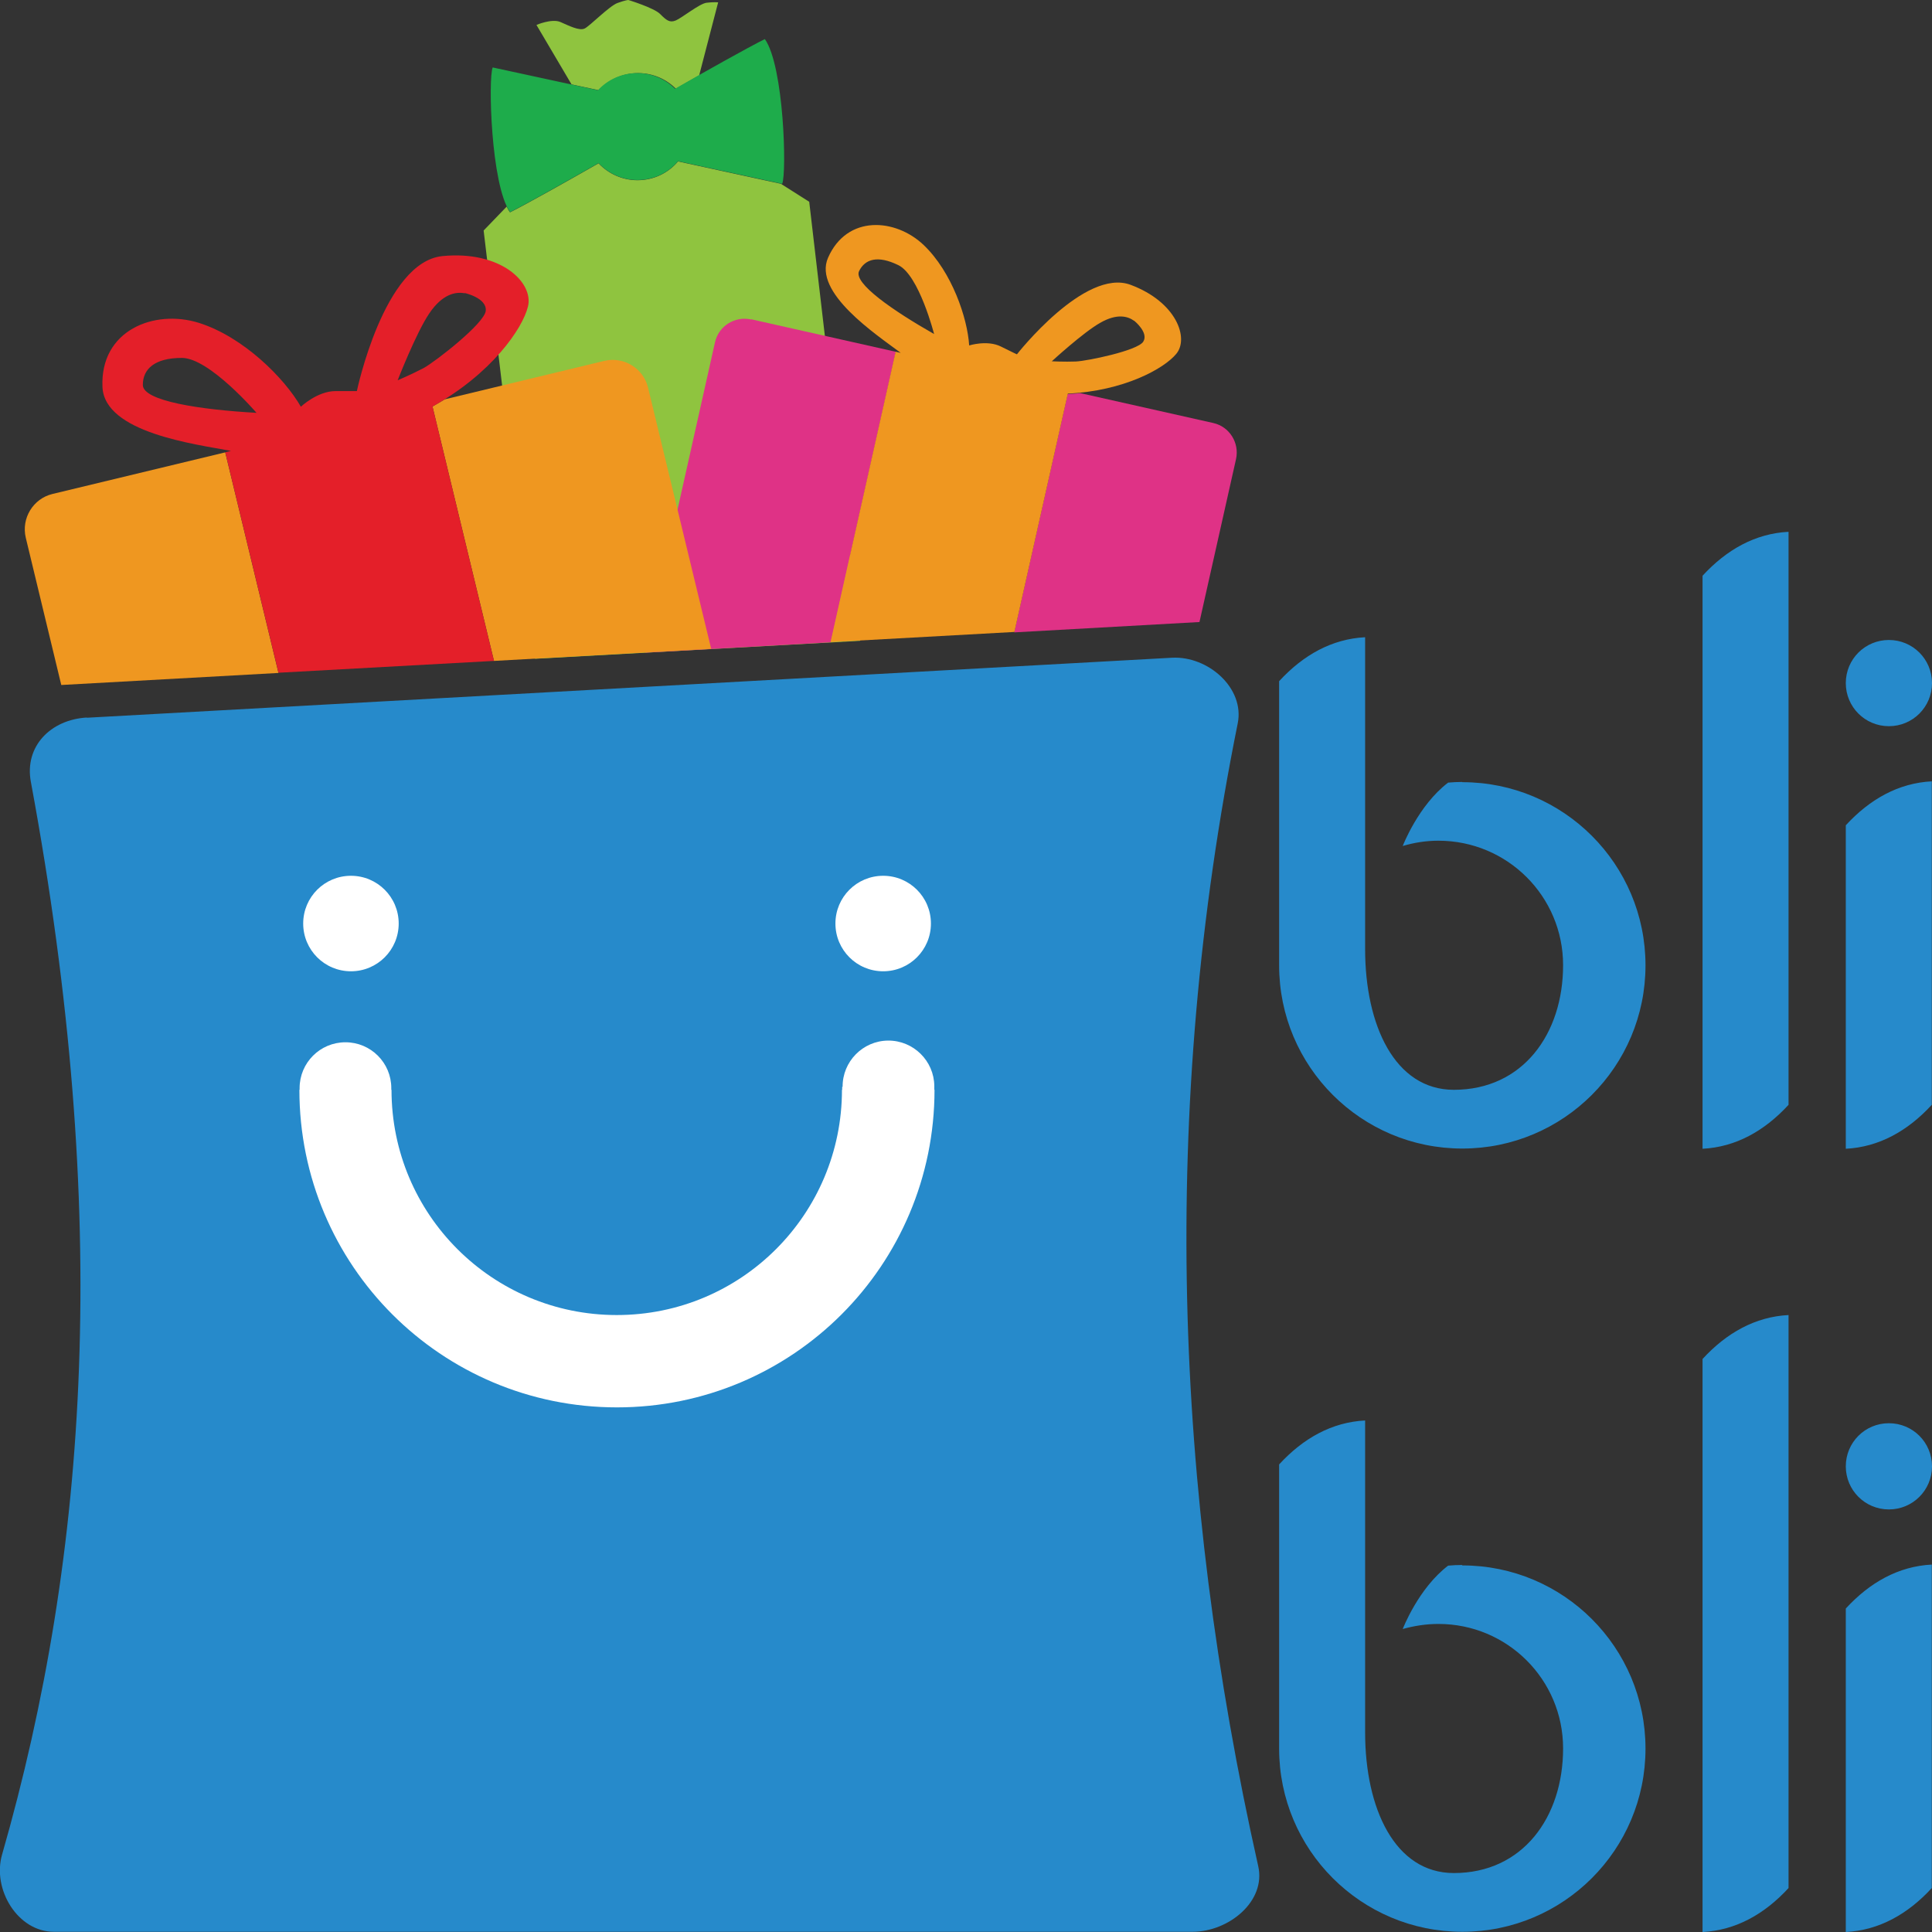 <?xml version="1.0" encoding="UTF-8"?>
<!DOCTYPE svg PUBLIC "-//W3C//DTD SVG 1.1//EN" "http://www.w3.org/Graphics/SVG/1.1/DTD/svg11.dtd">
<!-- Creator: CorelDRAW X5 -->
<svg xmlns="http://www.w3.org/2000/svg" xml:space="preserve" width="91.44mm" height="91.44mm" style="shape-rendering:geometricPrecision; text-rendering:geometricPrecision; image-rendering:optimizeQuality; fill-rule:evenodd; clip-rule:evenodd"
viewBox="0 0 9144 9144"
 xmlns:xlink="http://www.w3.org/1999/xlink">
 <rect x="0" y="0" width="9144" height="9144" fill="#333333" stroke="none"/>
 <defs>
  <style type="text/css">
   <![CDATA[
    .fil3 {fill:#1EAC4B}
    .fil0 {fill:#268ACB}
    .fil2 {fill:#8FC43F}
    .fil4 {fill:#DF3286}
    .fil6 {fill:#E41F29}
    .fil5 {fill:#EF9720}
    .fil1 {fill:white}
   ]]>
  </style>
 </defs>
 <g id="Layer_x0020_1">
  <path class="fil0" d="M411 3397l5136 -284c171,-9 345,144 311,311 -368,1824 -303,3625 97,5408 38,167 -140,311 -311,311l-5389 0c-171,0 -293,-201 -245,-366 409,-1426 516,-3028 136,-5077 -31,-168 94,-294 265,-304z"/>
  <path class="fil1" d="M1661 4145c125,0 226,101 226,226 0,125 -101,226 -226,226 -125,0 -226,-101 -226,-226 0,-125 101,-226 226,-226zm2327 999c-1,-120 96,-218 215,-219 120,-1 218,96 219,215l0 8 0 2 0 0 0 8 1 0c0,415 -168,791 -440,1063 -272,272 -648,440 -1063,440 -415,0 -791,-168 -1063,-440 -272,-272 -440,-648 -440,-1063l1 0 0 -8c0,-120 97,-217 217,-217 120,0 217,97 217,217l0 8 1 0c0,295 119,561 312,754 193,193 460,312 754,312 295,0 561,-119 754,-312 193,-193 312,-460 312,-754l1 0 0 -6 0 0 0 -8zm192 -999c125,0 226,101 226,226 0,125 -101,226 -226,226 -125,0 -226,-101 -226,-226 0,-125 101,-226 226,-226z"/>
  <path class="fil2" d="M2523 3053l-234 -1962 109 -113c5,10 10,20 16,27 78,-39 279,-152 419,-232 46,49 112,80 184,80 77,0 146,-34 192,-89l487 106 134 85c0,0 191,1633 241,2078l-1538 85 -12 -65zm183 -2652l-167 -283c0,0 72,-31 113,-14 41,18 90,43 115,31 25,-12 117,-107 156,-121 39,-14 51,-14 51,-14 0,0 121,37 150,66 29,29 45,43 74,31 29,-12 113,-80 146,-84 33,-4 55,-2 55,-2l-90 346c-39,22 -76,43 -110,63 -46,-46 -109,-74 -179,-74 -73,0 -140,31 -186,81l-126 -27z"/>
  <path class="fil3" d="M2332 319c-22,49 -9,556 82,685 78,-39 279,-152 419,-232 46,49 112,80 184,80 77,0 146,-34 192,-89l493 107c22,-49 9,-556 -82,-685 -79,39 -285,155 -425,235 -46,-46 -109,-74 -179,-74 -73,0 -140,31 -186,81l-499 -108z"/>
  <path class="fil4" d="M3555 1511l685 154 23 5 0 0 -23 -5 -308 1375 -877 49 329 -1469c17,-77 94,-125 171,-108zm1555 349l632 142c77,17 125,94 108,171l-173 771 -877 49 253 -1128c19,-1 38,-2 56,-4z"/>
  <path class="fil5" d="M4240 1665l23 5c-116,-87 -416,-285 -344,-450 90,-205 320,-187 453,-60 133,127 207,345 215,475 0,0 86,-27 150,5 64,32 76,37 76,37 0,0 321,-410 538,-329 217,81 278,253 216,327 -58,70 -247,175 -513,188l-253 1128 -870 48 308 -1375zm181 -84c0,0 -71,-278 -169,-326 -98,-48 -158,-29 -186,28 -28,57 160,187 355,298zm947 -63c0,0 70,56 43,99 -27,43 -268,92 -320,94 -52,2 -113,-1 -113,-1 0,0 149,-137 229,-182 80,-46 131,-31 160,-10z"/>
  <path class="fil5" d="M248 2338l818 -197 28 -7 0 0 -28 7 252 1044 -1028 57 -168 -697c-22,-92 35,-185 126,-207zm1857 -448l755 -182c92,-22 185,35 207,126l299 1237 -1028 57 -291 -1204c20,-11 39,-23 58,-34z"/>
  <path class="fil6" d="M1065 2141l28 -7c-171,-32 -598,-86 -608,-302 -12,-269 245,-370 456,-304 210,66 405,261 483,397 0,0 78,-74 164,-74 86,0 101,0 101,0 0,0 128,-611 405,-639 276,-27 432,125 405,238 -25,105 -173,319 -452,474l291 1204 -1020 56 -252 -1044zm150 -186c0,0 -224,-261 -354,-261 -130,0 -185,53 -185,128 0,76 271,117 539,132zm985 -568c0,0 105,23 99,84 -6,60 -239,241 -294,271 -55,29 -123,58 -123,58 0,0 88,-226 150,-317 62,-92 125,-103 167,-95z"/>
  <path class="fil0" d="M8940 3029c113,0 204,91 204,204 0,113 -91,204 -204,204 -113,0 -204,-91 -204,-204 0,-113 91,-204 204,-204zm-882 -304c114,-124 250,-200 407,-208 0,904 0,1808 0,2712 -114,124 -250,200 -407,208 0,-904 0,-1808 0,-2712zm-1137 977c479,0 867,388 867,867 0,479 -388,867 -867,867 -479,0 -867,-388 -867,-867l0 -1345c114,-124 250,-200 407,-208 0,492 0,984 0,1476 0,361 141,666 420,666 326,0 517,-264 517,-590 0,-326 -264,-589 -590,-589 -59,0 -115,9 -169,25 0,0 74,-193 215,-300 22,-2 44,-3 66,-3zm1815 204c114,-124 250,-200 407,-208 0,904 0,627 0,1531 -114,124 -250,200 -407,208 0,-904 0,-627 0,-1531z"/>
  <path class="fil0" d="M8058 6432c114,-124 250,-200 407,-208 0,904 0,1808 0,2712 -114,124 -250,200 -407,208 0,-904 0,-1808 0,-2712zm-1137 977c479,0 867,388 867,867 0,479 -388,867 -867,867 -479,0 -867,-388 -867,-867l0 -1345c114,-124 250,-200 407,-208 0,492 0,984 0,1476 0,361 141,666 420,666 326,0 517,-264 517,-590 0,-326 -264,-589 -590,-589 -59,0 -115,9 -169,24 0,0 74,-193 215,-300 22,-2 44,-3 66,-3zm1815 204c114,-124 250,-200 407,-208 0,904 0,627 0,1531 -114,124 -250,200 -407,208 0,-904 0,-627 0,-1531zm204 -877c113,0 204,91 204,204 0,113 -91,204 -204,204 -113,0 -204,-91 -204,-204 0,-113 91,-204 204,-204z"/>
 </g>
</svg>
